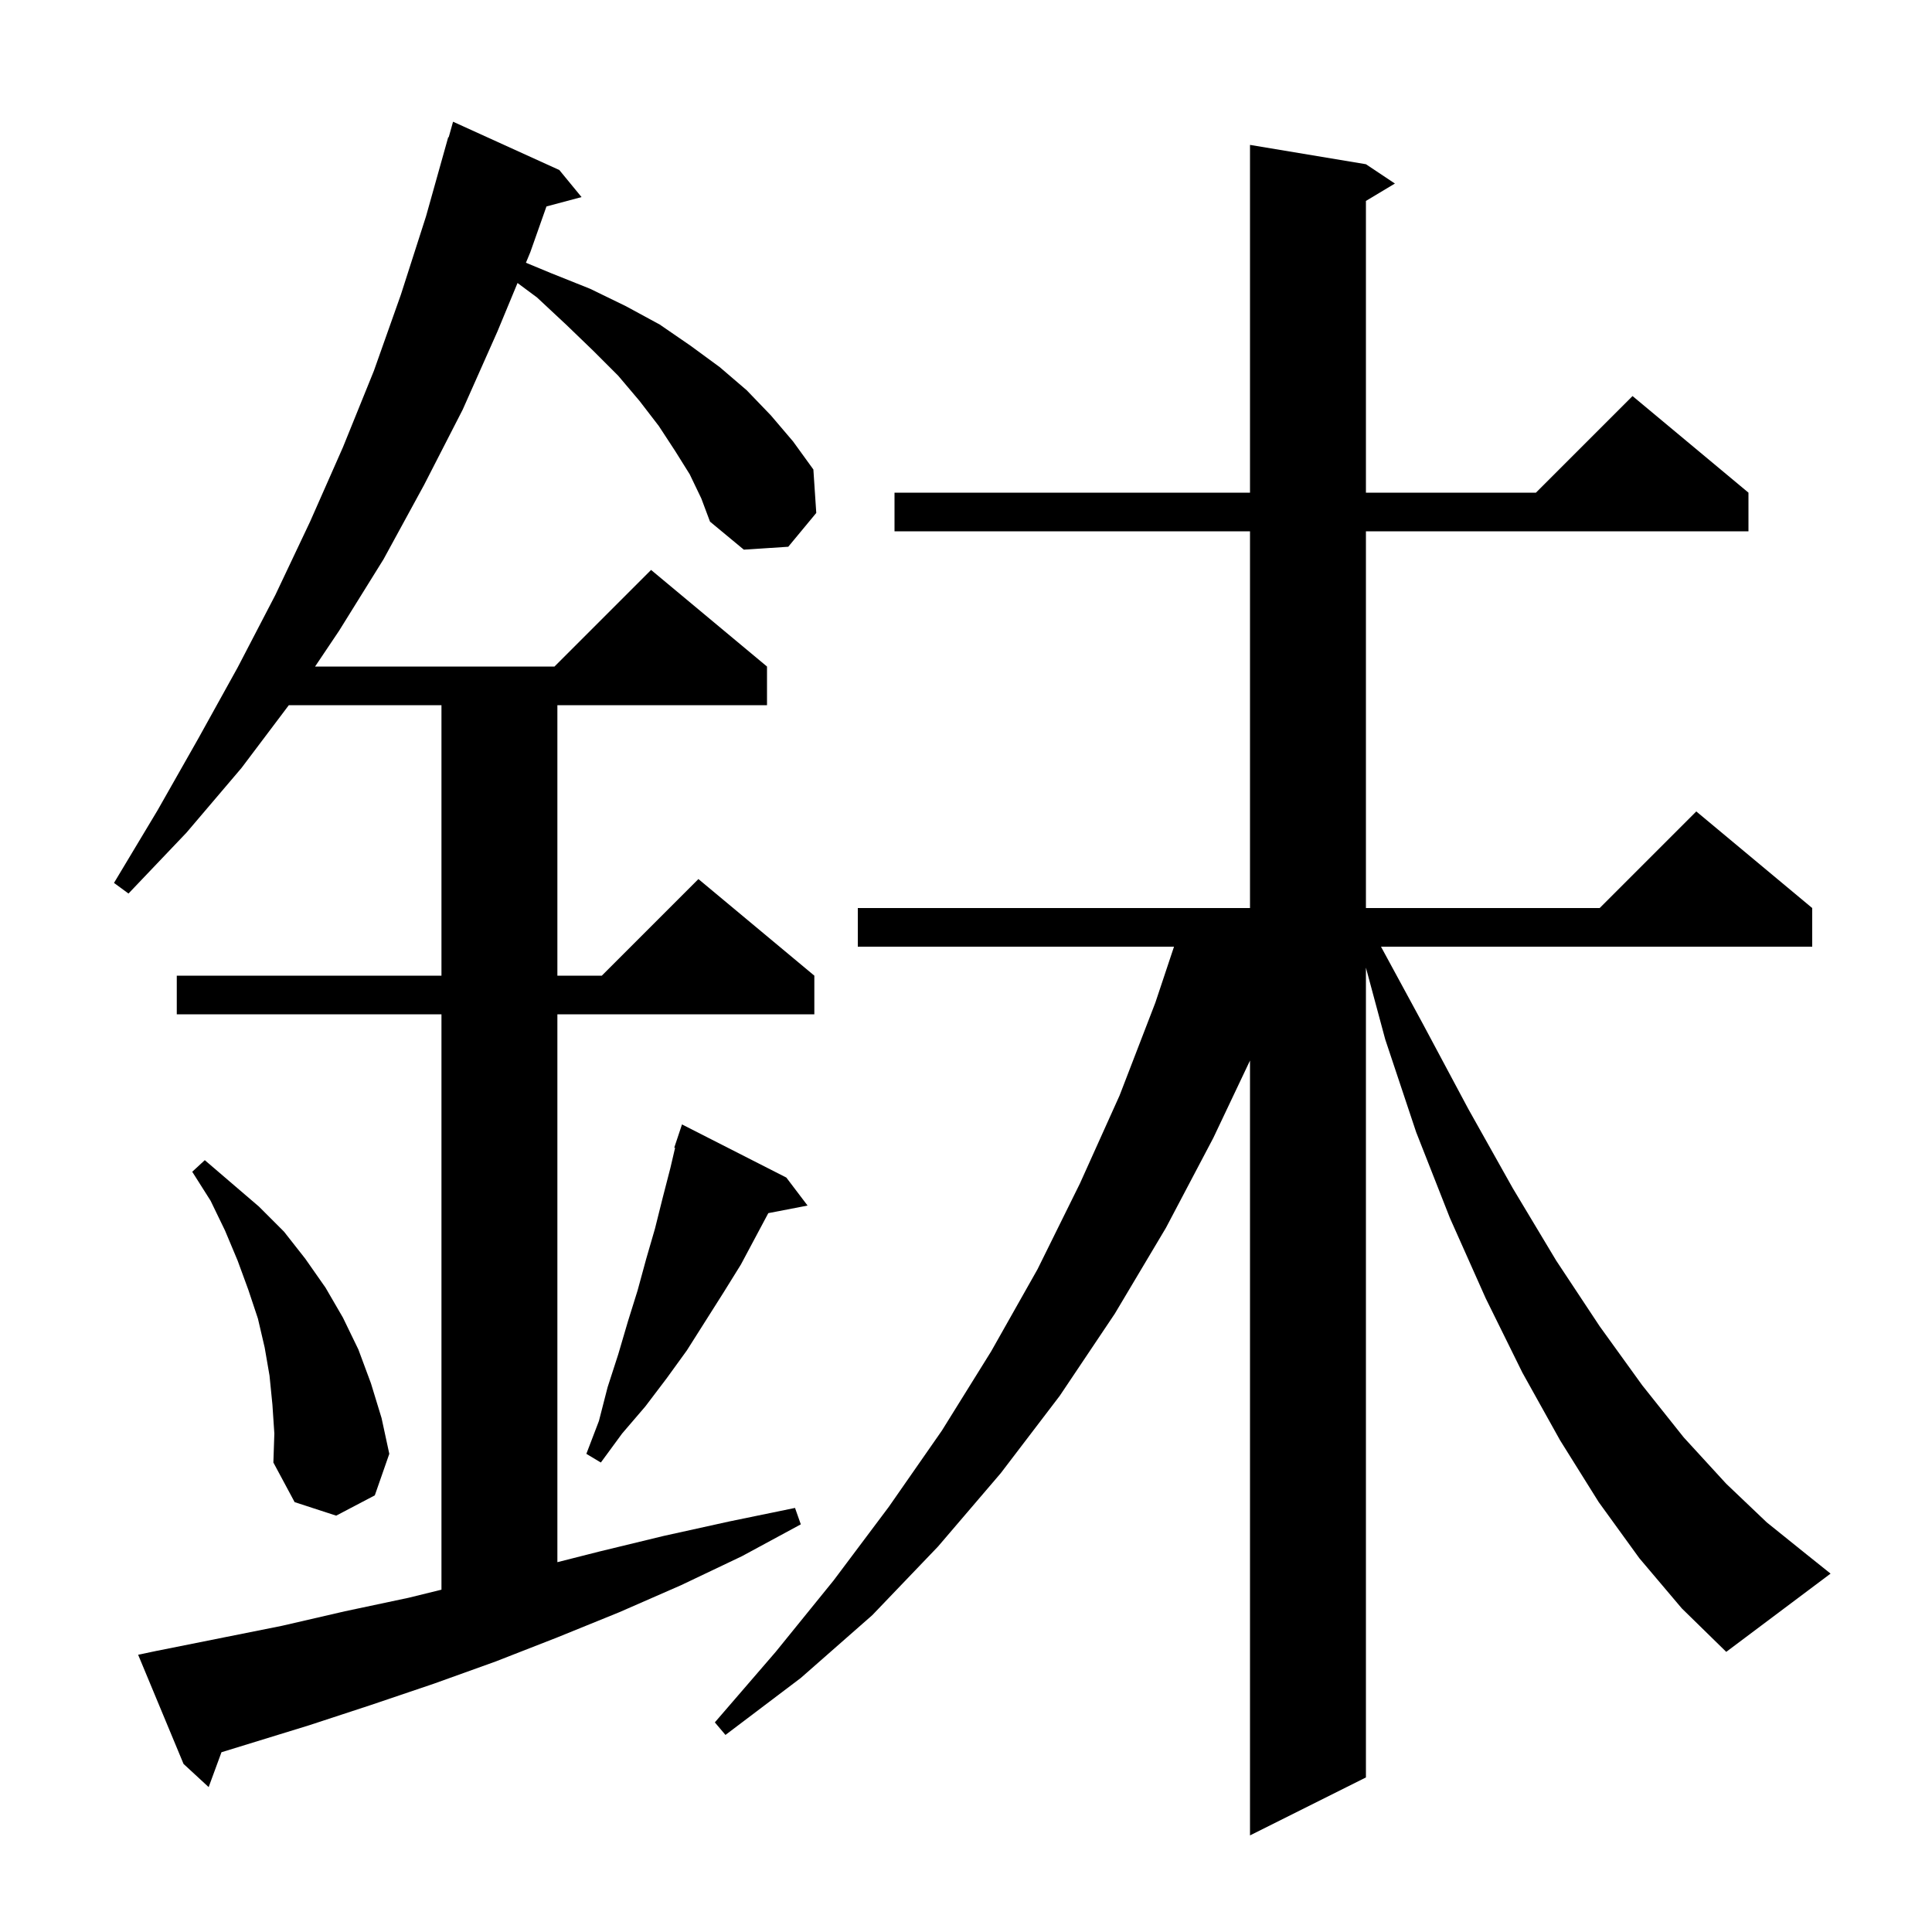 <svg xmlns="http://www.w3.org/2000/svg" xmlns:xlink="http://www.w3.org/1999/xlink" version="1.1" baseProfile="full" viewBox="0 0 200 200" width="200" height="200">
<g fill="black">
<path d="M 169.7 161.3 L 165.5 155.5 L 161.5 149.1 L 157.6 142.1 L 153.8 134.4 L 150.1 126.1 L 146.6 117.2 L 143.4 107.6 L 141.4 100.171 L 141.4 184.0 L 129.4 190.0 L 129.4 109.787 L 125.6 117.8 L 120.7 127.1 L 115.4 136.0 L 109.7 144.5 L 103.6 152.5 L 97.1 160.1 L 90.3 167.2 L 82.9 173.7 L 75.1 179.6 L 74.0 178.3 L 80.3 171.0 L 86.3 163.6 L 92.0 156.0 L 97.5 148.1 L 102.6 139.9 L 107.4 131.4 L 111.8 122.5 L 115.9 113.4 L 119.6 103.8 L 121.533 98.0 L 88.8 98.0 L 88.8 94.0 L 129.4 94.0 L 129.4 55.0 L 92.6 55.0 L 92.6 51.0 L 129.4 51.0 L 129.4 15.0 L 141.4 17.0 L 144.4 19.0 L 141.4 20.8 L 141.4 51.0 L 159.0 51.0 L 169.0 41.0 L 181.0 51.0 L 181.0 55.0 L 141.4 55.0 L 141.4 94.0 L 165.6 94.0 L 175.6 84.0 L 187.6 94.0 L 187.6 98.0 L 142.96 98.0 L 147.3 106.0 L 152.0 114.8 L 156.6 123.0 L 161.1 130.5 L 165.6 137.3 L 170.0 143.4 L 174.3 148.8 L 178.7 153.6 L 182.9 157.6 L 187.0 160.9 L 189.5 162.9 L 178.7 171.0 L 174.1 166.5 Z M 71.4 49.1 L 69.9 46.7 L 68.2 44.1 L 66.2 41.5 L 64.0 38.9 L 61.4 36.3 L 58.6 33.6 L 55.6 30.8 L 53.575 29.296 L 51.5 34.3 L 47.9 42.4 L 43.9 50.2 L 39.7 57.9 L 35.1 65.3 L 32.616 69.0 L 57.4 69.0 L 67.4 59.0 L 79.4 69.0 L 79.4 73.0 L 57.7 73.0 L 57.7 101.0 L 62.3 101.0 L 72.3 91.0 L 84.3 101.0 L 84.3 105.0 L 57.7 105.0 L 57.7 161.716 L 62.1 160.6 L 68.7 159.0 L 75.5 157.5 L 82.3 156.1 L 82.9 157.8 L 76.8 161.1 L 70.5 164.1 L 64.1 166.9 L 57.7 169.5 L 51.3 172.0 L 44.9 174.3 L 38.4 176.5 L 32.0 178.6 L 22.927 181.392 L 21.6 185.0 L 19.0 182.6 L 14.3 171.3 L 16.2 170.9 L 29.2 168.3 L 35.7 166.8 L 42.3 165.4 L 45.7 164.563 L 45.7 105.0 L 18.3 105.0 L 18.3 101.0 L 45.7 101.0 L 45.7 73.0 L 29.899 73.0 L 25.0 79.5 L 19.3 86.2 L 13.3 92.5 L 11.8 91.4 L 16.3 83.9 L 20.5 76.5 L 24.6 69.1 L 28.5 61.6 L 32.1 54.0 L 35.5 46.3 L 38.7 38.4 L 41.5 30.5 L 44.1 22.4 L 46.4 14.2 L 46.448 14.214 L 46.9 12.6 L 57.9 17.6 L 60.2 20.4 L 56.568 21.373 L 54.9 26.1 L 54.444 27.199 L 57.1 28.3 L 61.1 29.9 L 64.8 31.7 L 68.3 33.6 L 71.5 35.8 L 74.5 38.0 L 77.3 40.4 L 79.8 43.0 L 82.1 45.7 L 84.2 48.6 L 84.5 53.1 L 81.6 56.6 L 77.0 56.9 L 73.5 54.0 L 72.6 51.6 Z M 28.2 145.4 L 27.9 142.4 L 27.4 139.5 L 26.7 136.5 L 25.7 133.5 L 24.6 130.5 L 23.3 127.4 L 21.8 124.3 L 19.9 121.3 L 21.2 120.1 L 26.8 124.9 L 29.4 127.5 L 31.6 130.3 L 33.7 133.3 L 35.5 136.4 L 37.1 139.7 L 38.4 143.2 L 39.5 146.8 L 40.3 150.5 L 38.8 154.8 L 34.8 156.9 L 30.5 155.5 L 28.3 151.4 L 28.4 148.4 Z M 81.4 121.9 L 83.6 124.8 L 79.535 125.584 L 76.7 130.9 L 74.9 133.8 L 71.1 139.8 L 69.0 142.7 L 66.8 145.6 L 64.4 148.4 L 62.2 151.4 L 60.7 150.5 L 62.0 147.1 L 62.9 143.6 L 64.0 140.2 L 65.0 136.8 L 66.0 133.6 L 66.9 130.3 L 67.8 127.2 L 68.6 124.0 L 69.4 120.9 L 69.885 118.823 L 69.8 118.8 L 70.6 116.4 Z " />
</g>
</svg>
